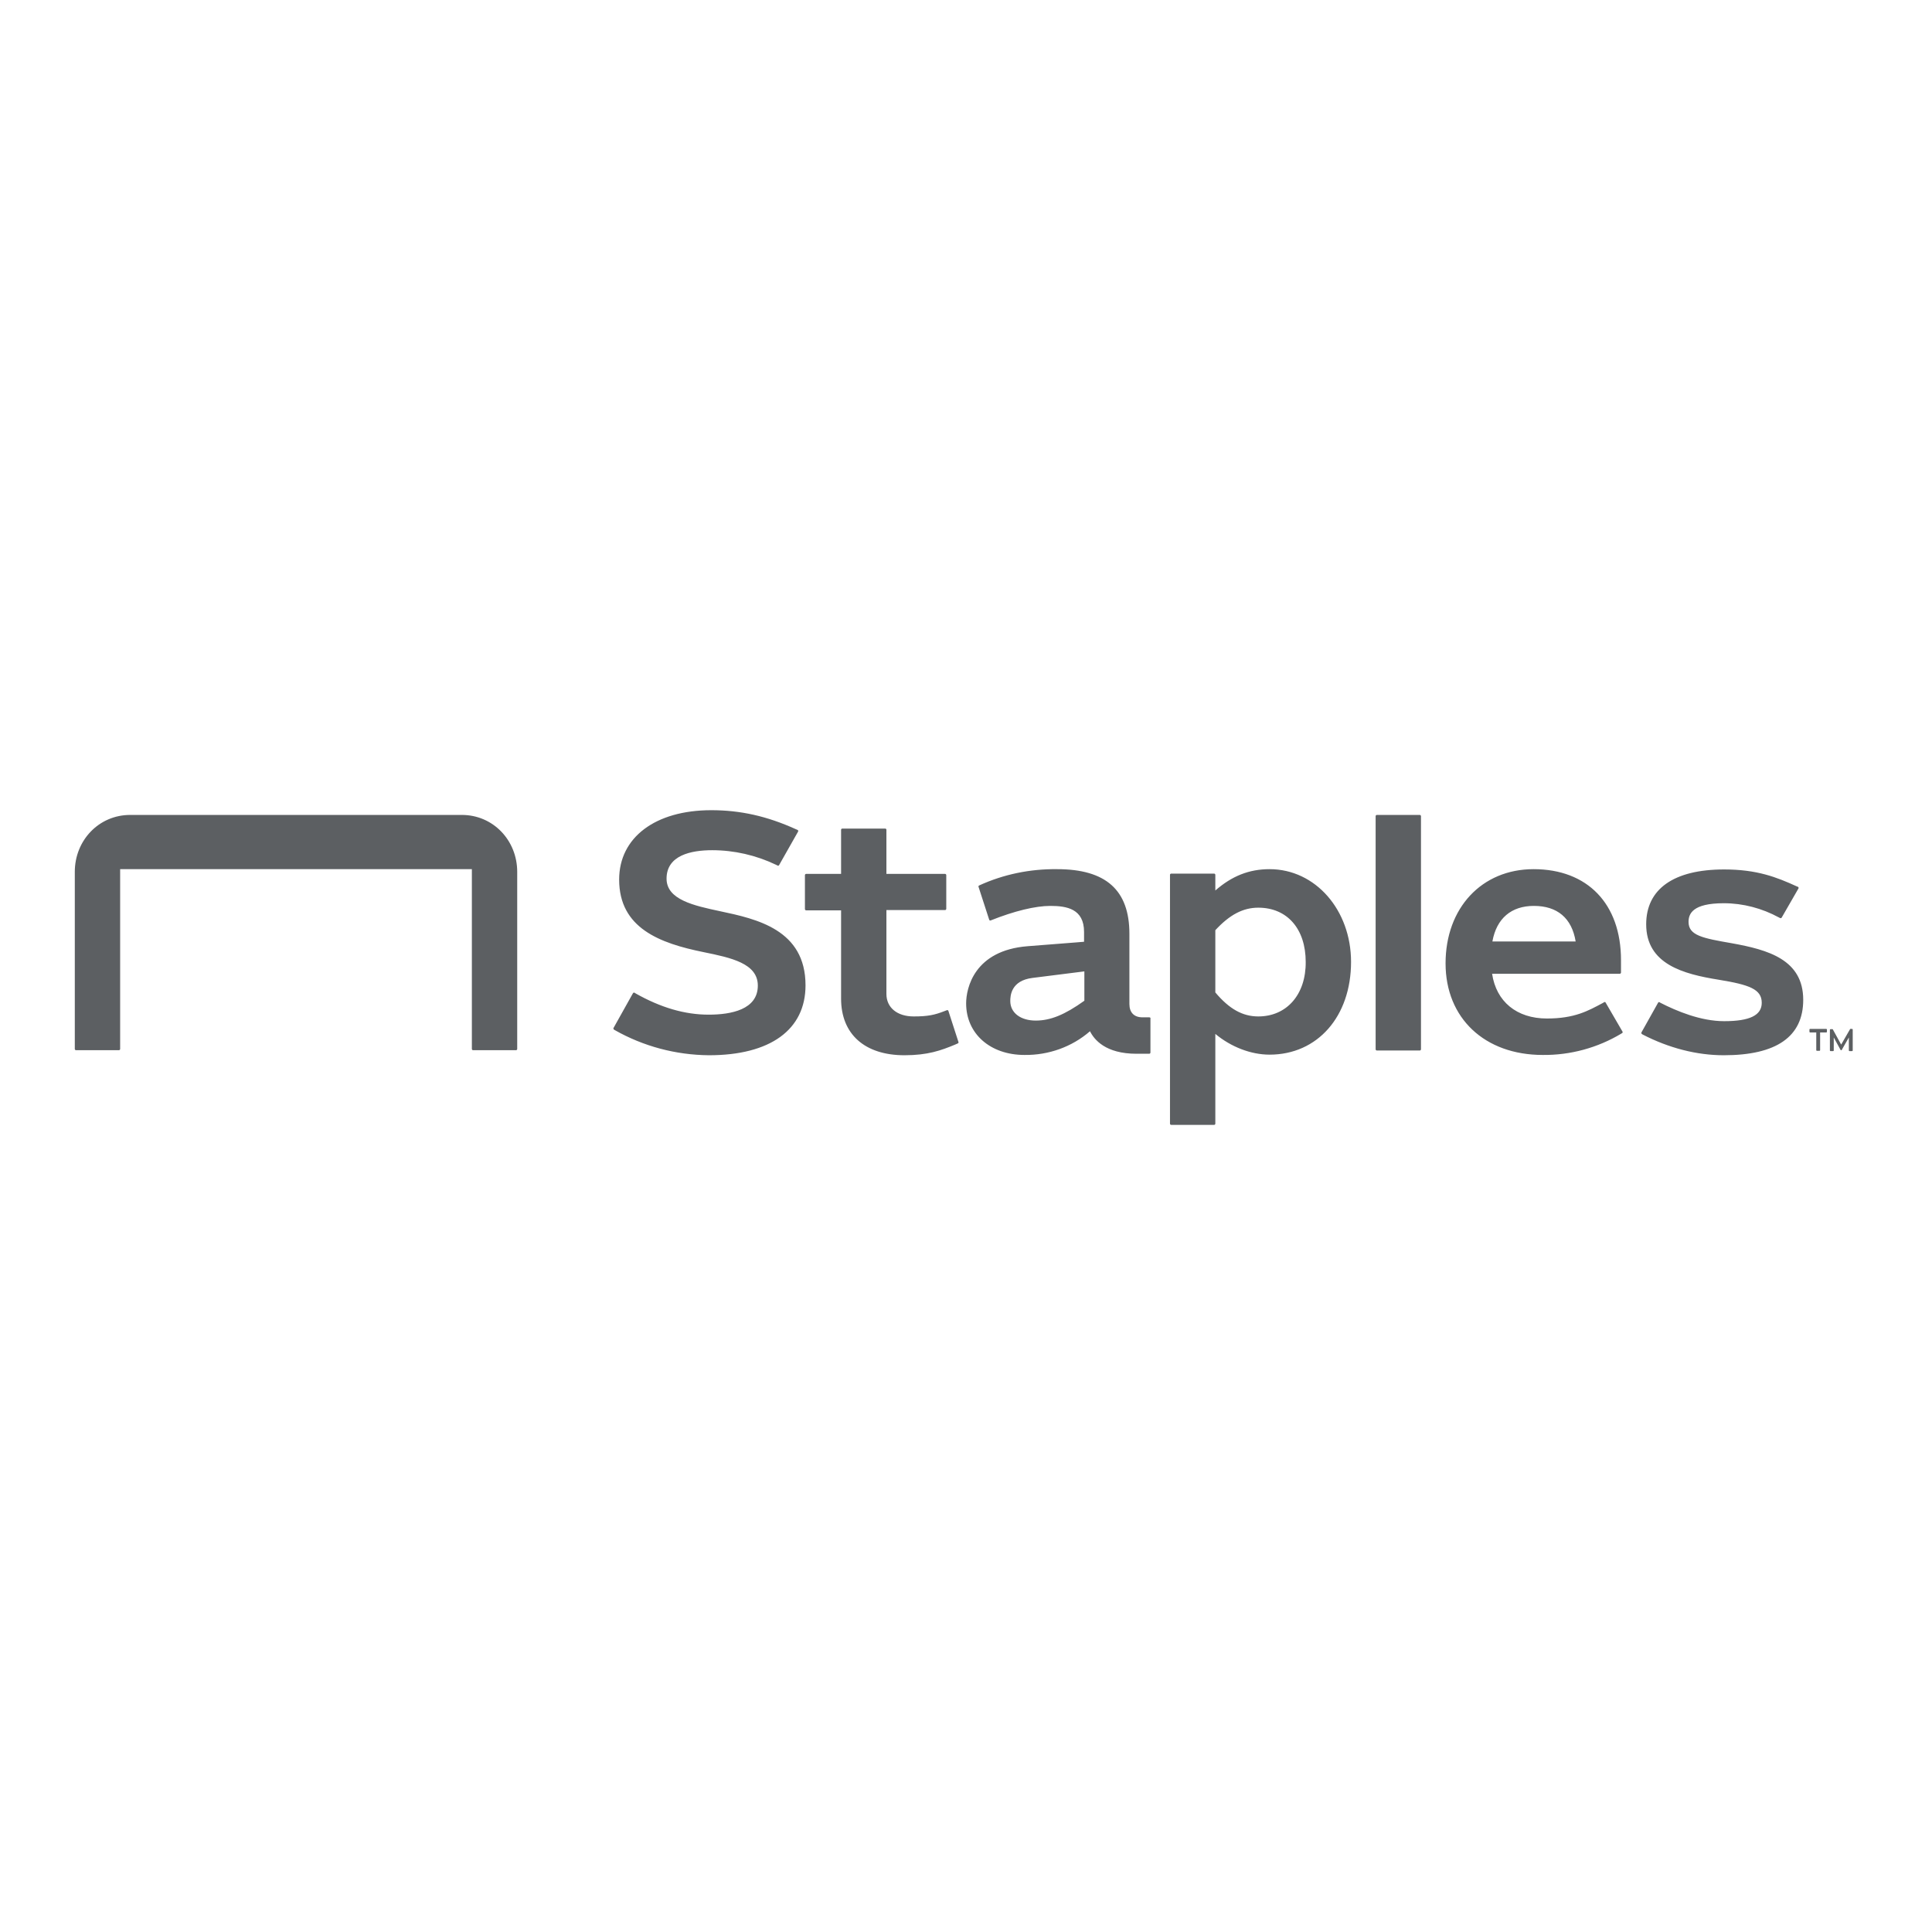 <svg xmlns:xlink="http://www.w3.org/1999/xlink" width="113" height="113" viewBox="0 0 113 113" fill="none" xmlns="http://www.w3.org/2000/svg"><title id="inline-marketing/logos/staples-title">Staples logo</title>
<path d="M42.123 53.297C40.58 52.968 38.986 52.621 38.986 51.391C38.986 50.021 40.424 49.727 41.655 49.727C42.937 49.727 44.22 50.021 45.381 50.576L45.485 50.628C45.52 50.645 45.554 50.628 45.572 50.593L46.681 48.635C46.698 48.6 46.681 48.566 46.663 48.548L46.542 48.496C44.861 47.734 43.301 47.387 41.603 47.387C38.327 47.387 36.213 48.982 36.213 51.443C36.213 54.285 38.587 55.169 41.152 55.689C42.764 56.018 44.324 56.347 44.324 57.647C44.324 59.051 42.764 59.346 41.447 59.346C40.043 59.346 38.639 58.93 37.166 58.098L37.114 58.063C37.079 58.046 37.044 58.063 37.027 58.081L35.883 60.126C35.866 60.16 35.883 60.195 35.901 60.212L35.953 60.247C37.634 61.2 39.523 61.703 41.464 61.72C45.051 61.72 47.114 60.23 47.114 57.63C47.114 54.372 44.254 53.748 42.123 53.297ZM55.468 59.12C55.45 59.086 55.416 59.068 55.381 59.086L55.242 59.138C54.67 59.363 54.272 59.45 53.44 59.45C52.469 59.45 51.845 58.93 51.845 58.133V53.228H55.277C55.312 53.228 55.346 53.193 55.346 53.158V51.183C55.346 51.148 55.312 51.113 55.277 51.113H51.845V48.531C51.845 48.496 51.811 48.462 51.776 48.462H49.263C49.228 48.462 49.194 48.496 49.194 48.531V51.113H47.149C47.114 51.113 47.079 51.148 47.079 51.183V53.176C47.079 53.21 47.114 53.245 47.149 53.245H49.194V58.41C49.194 60.489 50.58 61.72 52.903 61.72C54.254 61.72 55.034 61.443 55.866 61.096L56.022 61.027C56.057 61.01 56.074 60.975 56.057 60.94L55.468 59.12ZM27.01 47.664H7.616C5.779 47.664 4.375 49.155 4.375 50.992V61.356C4.375 61.391 4.41 61.425 4.444 61.425H6.957C6.992 61.425 7.027 61.391 7.027 61.356V50.836H27.599V61.356C27.599 61.391 27.634 61.425 27.668 61.425H30.181C30.216 61.425 30.251 61.391 30.251 61.356V50.992C30.251 49.155 28.847 47.664 27.01 47.664ZM67.218 59.502H66.82C66.334 59.502 66.057 59.224 66.057 58.722V54.614C66.057 52.066 64.688 50.836 61.828 50.836C60.251 50.819 58.709 51.131 57.27 51.789C57.235 51.807 57.218 51.841 57.235 51.876L57.859 53.8C57.877 53.834 57.911 53.852 57.946 53.834C59.333 53.28 60.563 52.985 61.43 52.985C62.4 52.985 63.405 53.158 63.405 54.51V55.082C63.405 55.082 63.249 55.099 60.112 55.342C56.975 55.585 56.508 57.803 56.508 58.687C56.508 60.455 57.911 61.703 59.922 61.703C61.326 61.72 62.695 61.235 63.752 60.316C63.995 60.801 64.653 61.633 66.473 61.633H67.218C67.253 61.633 67.288 61.599 67.288 61.564V59.571C67.305 59.536 67.27 59.502 67.218 59.502C67.236 59.502 67.236 59.502 67.218 59.502ZM63.423 58.531C62.261 59.363 61.43 59.692 60.58 59.692C59.697 59.692 59.09 59.242 59.09 58.548C59.09 58.254 59.124 57.353 60.39 57.197C61.655 57.041 63.423 56.815 63.423 56.815V58.531ZM101.292 55.169C99.593 54.874 98.761 54.718 98.761 53.921C98.761 53.453 98.987 52.829 100.824 52.829C101.95 52.829 103.059 53.124 104.047 53.661L104.117 53.696C104.151 53.713 104.186 53.696 104.203 53.678L105.191 51.962C105.208 51.928 105.191 51.893 105.174 51.876L105.087 51.841C103.909 51.304 102.765 50.853 100.841 50.853C97.895 50.853 96.283 51.997 96.283 54.06C96.283 56.399 98.467 56.971 100.512 57.301C102.314 57.595 103.042 57.855 103.042 58.652C103.042 59.38 102.349 59.727 100.841 59.727C99.472 59.727 98.068 59.138 97.115 58.652L97.063 58.618C97.028 58.6 96.993 58.618 96.976 58.652L96.005 60.386C95.988 60.42 96.005 60.455 96.023 60.472L96.075 60.507C97.617 61.304 99.246 61.72 100.824 61.72C103.909 61.72 105.468 60.628 105.468 58.479C105.468 56.122 103.406 55.55 101.292 55.169ZM74.255 50.836C73.059 50.836 72.054 51.235 71.083 52.084V51.165C71.083 51.131 71.049 51.096 71.014 51.096H68.501C68.466 51.096 68.431 51.131 68.431 51.165V65.724C68.431 65.758 68.466 65.793 68.501 65.793H71.014C71.049 65.793 71.083 65.758 71.083 65.724V60.472C72.002 61.235 73.163 61.685 74.255 61.685C77.062 61.685 79.021 59.45 79.021 56.261C79.021 53.228 76.941 50.836 74.255 50.836ZM73.596 59.45C72.678 59.45 71.898 59.016 71.083 58.046V54.406C71.932 53.488 72.712 53.089 73.596 53.089C75.295 53.089 76.369 54.337 76.369 56.261C76.386 58.167 75.26 59.45 73.596 59.45ZM80.529 47.664H83.042C83.076 47.664 83.111 47.699 83.111 47.734V61.373C83.111 61.408 83.076 61.443 83.042 61.443H80.529C80.494 61.443 80.459 61.408 80.459 61.373V47.734C80.459 47.699 80.494 47.664 80.529 47.664ZM93.908 58.635C93.891 58.6 93.856 58.6 93.822 58.618L93.735 58.67C92.886 59.12 92.106 59.571 90.477 59.571C88.709 59.571 87.513 58.583 87.271 56.954H94.74C94.775 56.954 94.81 56.919 94.81 56.885V56.157C94.81 52.864 92.851 50.836 89.697 50.836C86.664 50.836 84.549 53.106 84.549 56.347C84.549 59.554 86.837 61.703 90.234 61.703C91.846 61.72 93.441 61.287 94.827 60.455L94.879 60.42C94.914 60.403 94.914 60.368 94.896 60.334L93.908 58.635ZM89.714 52.985C91.083 52.985 91.933 53.696 92.158 55.065H87.288C87.531 53.713 88.397 52.985 89.714 52.985ZM108.328 60.178H108.224C108.207 60.178 108.207 60.178 108.207 60.195L107.687 61.096L107.202 60.212C107.202 60.195 107.184 60.195 107.184 60.195H107.063C107.046 60.195 107.028 60.212 107.028 60.23V61.443C107.028 61.46 107.046 61.477 107.063 61.477H107.219C107.236 61.477 107.254 61.46 107.254 61.443V60.68L107.652 61.408L107.669 61.425H107.704C107.721 61.425 107.721 61.425 107.721 61.408L108.137 60.68V61.443C108.137 61.46 108.155 61.477 108.172 61.477H108.328C108.345 61.477 108.363 61.46 108.363 61.443V60.23C108.363 60.195 108.345 60.178 108.328 60.178ZM106.803 60.178H105.867C105.85 60.178 105.832 60.195 105.832 60.212V60.351C105.832 60.368 105.85 60.386 105.867 60.386H106.231V61.425C106.231 61.443 106.248 61.46 106.266 61.46H106.422C106.439 61.46 106.456 61.443 106.456 61.425V60.386H106.82C106.838 60.386 106.855 60.368 106.855 60.351V60.212C106.838 60.178 106.82 60.178 106.803 60.178Z" fill="#5C5F62"></path>
</svg>